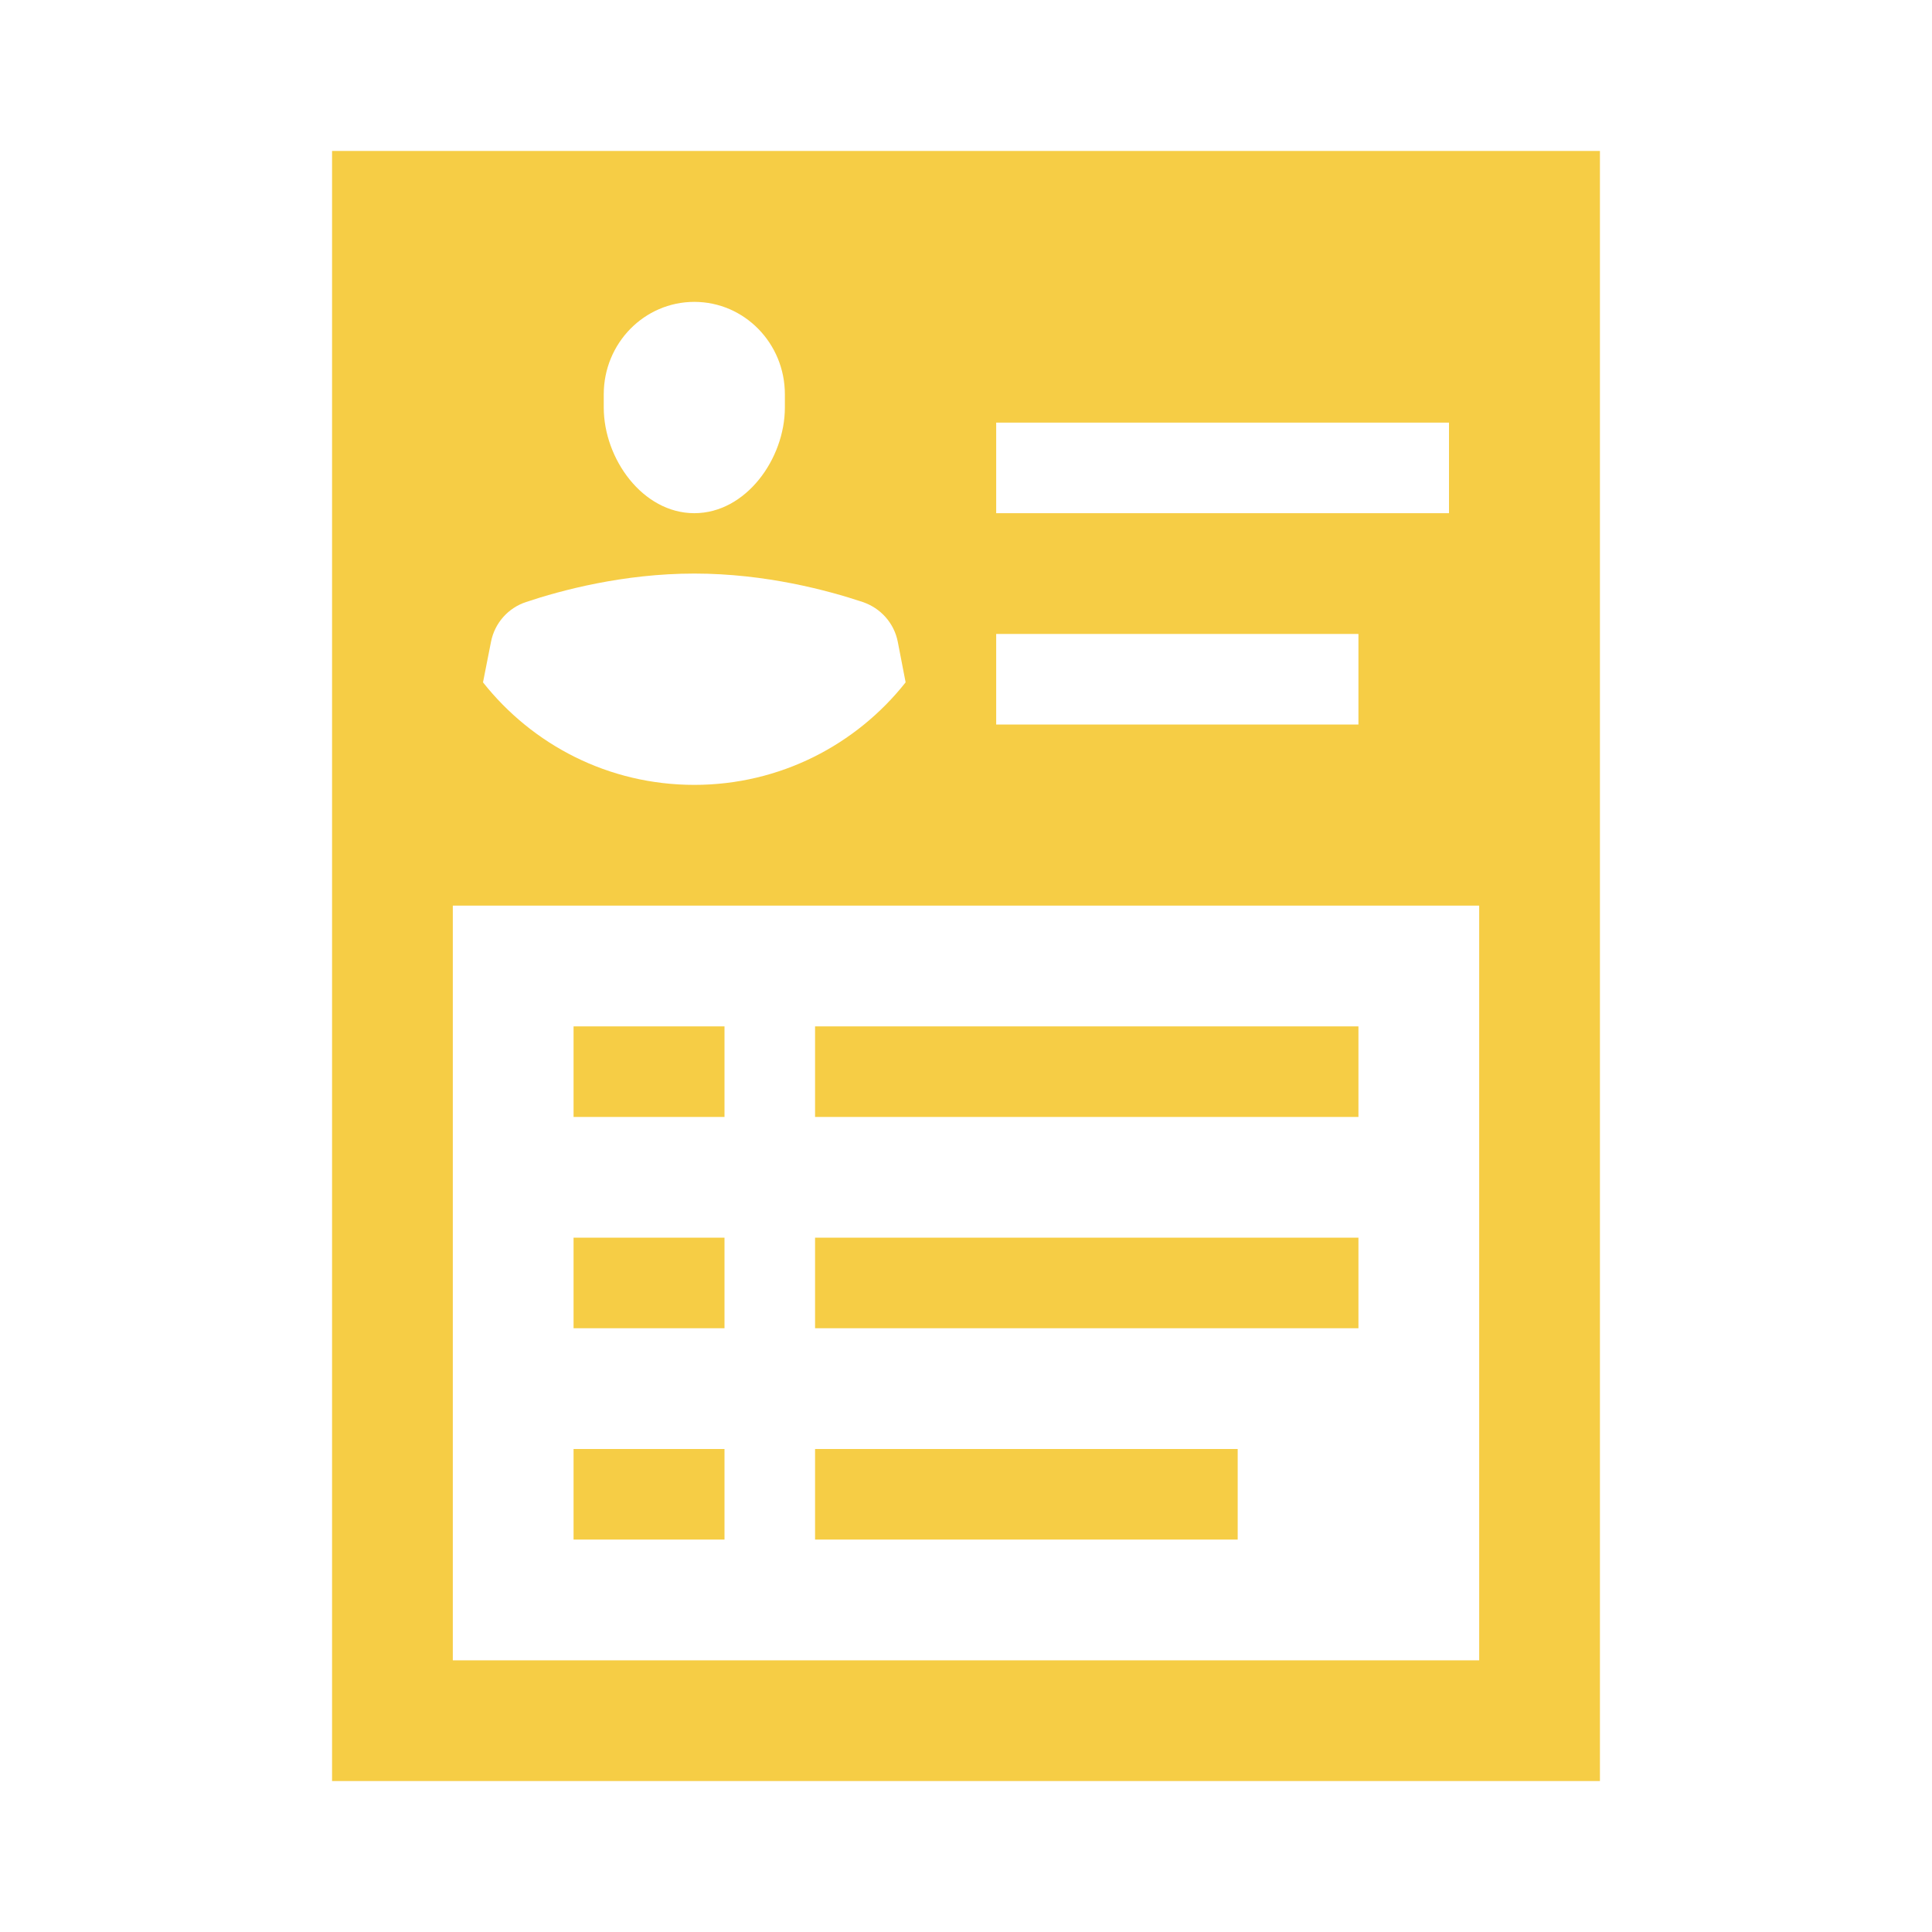 <?xml version="1.0" encoding="UTF-8"?>
<svg xmlns="http://www.w3.org/2000/svg" xmlns:xlink="http://www.w3.org/1999/xlink" width="48pt" height="48pt" viewBox="0 0 48 48" version="1.1">
<g id="surface684">
<path style=" stroke:none;fill-rule:nonzero;fill:rgb(96.471%,80.392%,27.059%);fill-opacity:1;" d="M 8.25 3.75 L 8.25 44.25 L 39.75 44.25 L 39.75 3.75 Z M 17.25 7.5 C 18.492 7.5 19.5 8.527 19.5 9.797 L 19.5 10.125 C 19.5 11.395 18.535 12.75 17.25 12.75 C 15.965 12.75 15 11.395 15 10.125 L 15 9.797 C 15 8.527 16.008 7.5 17.25 7.5 Z M 24.75 10.5 L 36 10.5 L 36 12.75 L 24.75 12.75 Z M 17.25 14.25 C 19.02 14.25 20.566 14.668 21.434 14.957 C 21.883 15.109 22.215 15.484 22.305 15.945 L 22.5 16.953 C 21.273 18.504 19.379 19.5 17.25 19.5 C 15.117 19.5 13.227 18.504 12 16.953 L 12.199 15.945 C 12.289 15.484 12.621 15.105 13.07 14.957 C 13.934 14.668 15.484 14.25 17.25 14.25 Z M 24.75 15.75 L 33.75 15.75 L 33.75 18 L 24.75 18 Z M 11.25 22.5 L 36.75 22.5 L 36.75 41.25 L 11.25 41.25 Z M 14.25 25.5 L 14.25 27.75 L 18 27.75 L 18 25.5 Z M 20.25 25.5 L 20.25 27.75 L 33.75 27.75 L 33.75 25.5 Z M 14.25 30.75 L 14.25 33 L 18 33 L 18 30.75 Z M 20.25 30.75 L 20.25 33 L 33.75 33 L 33.75 30.75 Z M 14.25 36 L 14.25 38.25 L 18 38.25 L 18 36 Z M 20.25 36 L 20.25 38.25 L 30.75 38.25 L 30.75 36 Z M 20.25 36 "/>
</g>
</svg>

